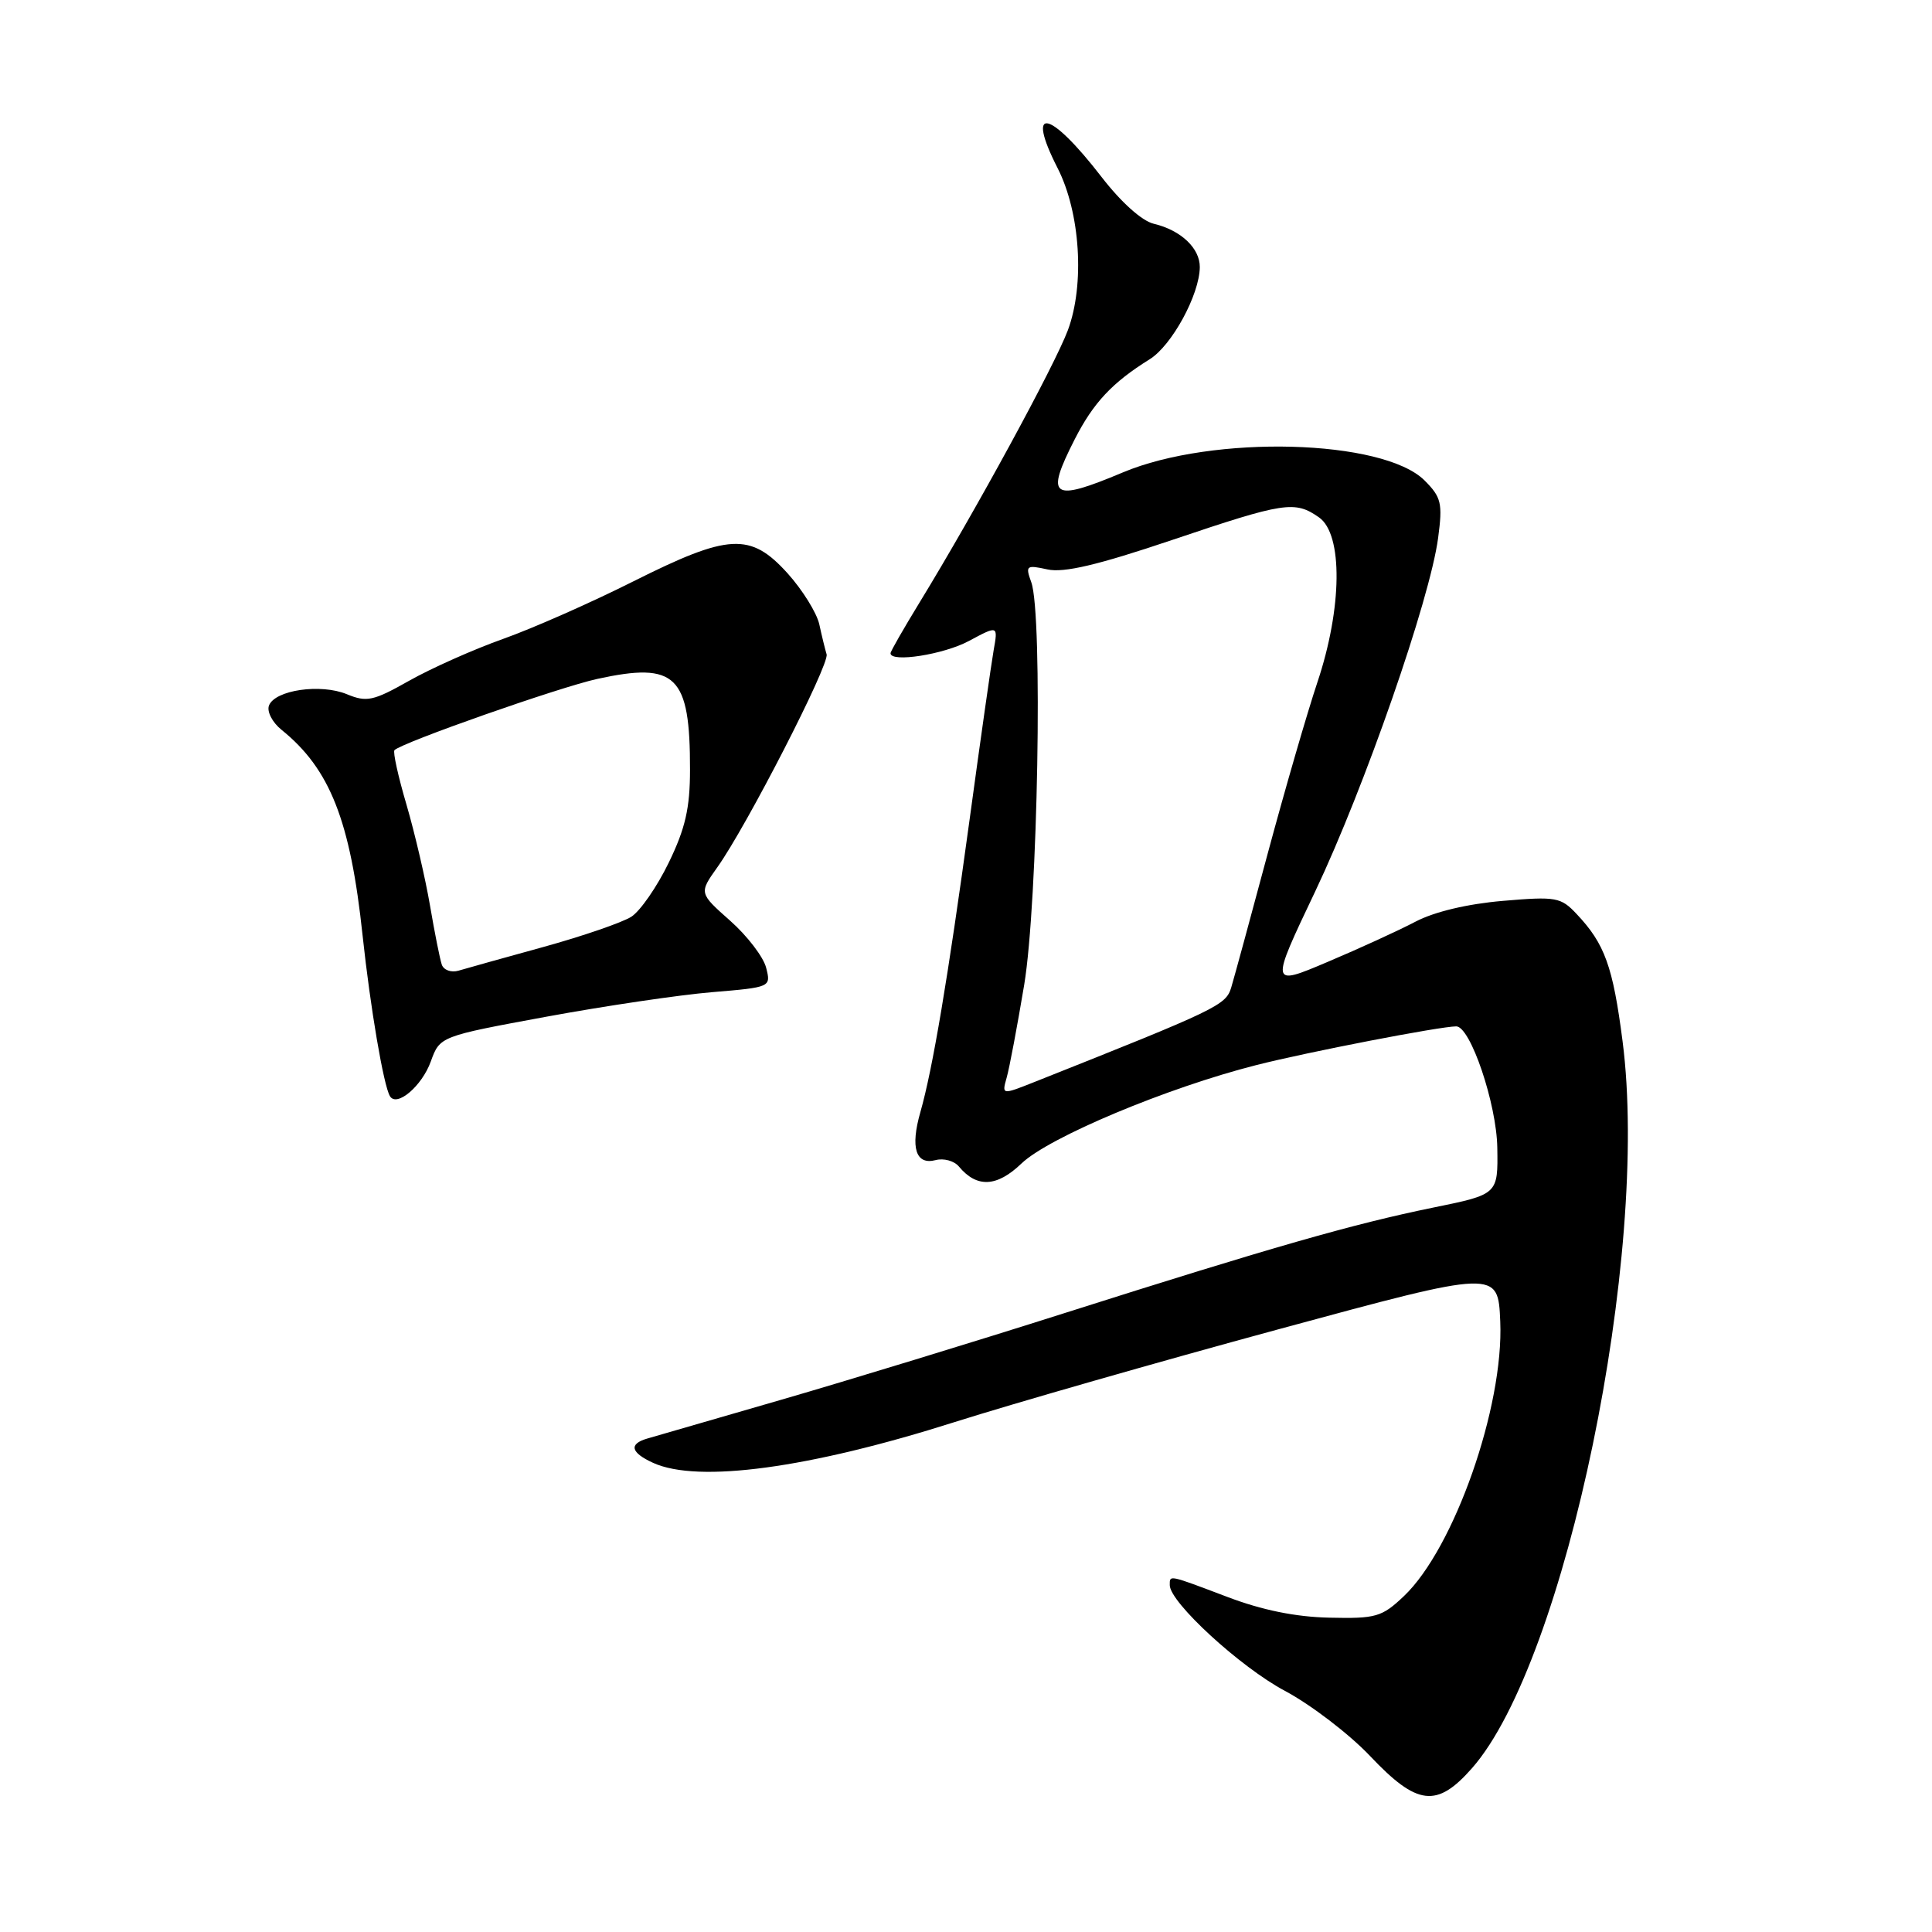 <?xml version="1.0" encoding="UTF-8" standalone="no"?>
<!DOCTYPE svg PUBLIC "-//W3C//DTD SVG 1.1//EN" "http://www.w3.org/Graphics/SVG/1.1/DTD/svg11.dtd" >
<svg xmlns="http://www.w3.org/2000/svg" xmlns:xlink="http://www.w3.org/1999/xlink" version="1.1" viewBox="0 0 256 256">
 <g >
 <path fill="currentColor"
d=" M 195.06 234.28 C 207.48 220.14 218.65 166.18 215.00 137.98 C 213.72 128.05 212.64 125.06 208.92 121.12 C 206.82 118.88 206.20 118.77 199.14 119.37 C 194.45 119.77 190.06 120.81 187.55 122.13 C 185.32 123.30 180.08 125.70 175.89 127.47 C 168.29 130.69 168.29 130.69 174.28 118.10 C 180.80 104.37 189.48 79.43 190.56 71.27 C 191.17 66.67 190.98 65.89 188.77 63.67 C 183.28 58.19 160.71 57.58 148.78 62.60 C 139.33 66.57 138.46 65.96 142.40 58.22 C 144.87 53.37 147.38 50.69 152.33 47.61 C 155.28 45.78 158.94 39.05 158.98 35.40 C 159.00 32.89 156.47 30.50 152.88 29.65 C 151.31 29.28 148.55 26.80 145.97 23.46 C 139.07 14.52 135.85 13.86 140.13 22.26 C 143.15 28.17 143.75 37.71 141.50 43.75 C 139.73 48.47 129.23 67.76 121.86 79.81 C 119.74 83.28 118.00 86.31 118.00 86.56 C 118.00 87.83 125.04 86.73 128.39 84.93 C 132.25 82.86 132.25 82.86 131.66 86.18 C 131.34 88.01 129.91 98.05 128.49 108.50 C 125.59 129.73 123.59 141.62 121.96 147.34 C 120.60 152.07 121.34 154.41 123.98 153.72 C 125.05 153.44 126.43 153.82 127.05 154.56 C 129.43 157.43 132.09 157.30 135.35 154.17 C 138.98 150.69 154.66 144.12 166.50 141.12 C 173.36 139.38 190.83 136.00 192.96 136.00 C 194.84 136.00 198.31 146.26 198.40 152.08 C 198.50 158.26 198.50 158.26 189.91 160.01 C 179.29 162.18 168.60 165.24 141.00 174.01 C 129.18 177.77 112.30 182.93 103.50 185.48 C 94.70 188.03 86.71 190.34 85.75 190.62 C 83.29 191.34 83.57 192.48 86.55 193.84 C 92.50 196.55 107.21 194.56 126.50 188.43 C 134.20 185.99 153.55 180.44 169.50 176.11 C 198.50 168.24 198.50 168.24 198.79 175.09 C 199.28 186.39 192.68 205.18 186.02 211.50 C 183.11 214.26 182.32 214.49 176.18 214.35 C 171.70 214.26 167.23 213.35 162.63 211.60 C 154.75 208.62 155.00 208.67 155.00 210.04 C 155.00 212.32 164.37 220.92 170.26 224.05 C 173.69 225.88 178.77 229.76 181.54 232.68 C 187.79 239.29 190.39 239.59 195.06 234.28 Z  M 57.08 140.66 C 58.29 137.32 58.29 137.32 72.39 134.72 C 80.15 133.29 90.03 131.83 94.33 131.47 C 102.14 130.82 102.17 130.80 101.52 128.24 C 101.17 126.82 99.02 124.01 96.75 122.00 C 92.62 118.34 92.62 118.34 95.05 114.92 C 98.93 109.48 109.94 88.03 109.53 86.70 C 109.33 86.04 108.89 84.25 108.56 82.72 C 108.22 81.20 106.33 78.16 104.36 75.97 C 99.44 70.53 96.59 70.68 83.89 77.05 C 78.36 79.83 70.60 83.26 66.66 84.66 C 62.72 86.06 57.12 88.56 54.20 90.21 C 49.46 92.89 48.59 93.07 45.97 91.99 C 42.49 90.55 36.43 91.43 35.64 93.49 C 35.34 94.28 36.09 95.73 37.31 96.71 C 43.73 101.89 46.43 108.74 48.05 124.00 C 49.07 133.50 50.82 143.83 51.67 145.25 C 52.57 146.75 55.90 143.92 57.08 140.66 Z  M 133.39 142.79 C 133.75 141.53 134.79 136.00 135.71 130.50 C 137.52 119.60 138.20 81.43 136.65 77.15 C 135.85 74.94 135.99 74.84 138.79 75.45 C 140.97 75.93 145.44 74.88 155.28 71.56 C 170.22 66.52 171.57 66.31 174.78 68.56 C 177.96 70.79 177.86 80.57 174.56 90.41 C 173.22 94.41 170.26 104.62 167.98 113.09 C 165.71 121.57 163.53 129.56 163.14 130.86 C 162.43 133.20 161.33 133.73 137.12 143.35 C 132.74 145.09 132.74 145.09 133.39 142.79 Z  M 58.54 127.82 C 58.29 127.09 57.59 123.58 56.98 120.00 C 56.37 116.42 54.97 110.42 53.87 106.65 C 52.76 102.89 52.04 99.62 52.27 99.40 C 53.30 98.37 74.09 91.07 79.14 89.96 C 89.60 87.68 91.45 89.48 91.43 102.00 C 91.43 107.07 90.81 109.78 88.62 114.29 C 87.08 117.47 84.85 120.70 83.66 121.47 C 82.47 122.23 77.22 124.04 72.00 125.48 C 66.78 126.92 61.71 128.33 60.75 128.62 C 59.78 128.90 58.79 128.54 58.54 127.82 Z "/>
</g>
</svg>